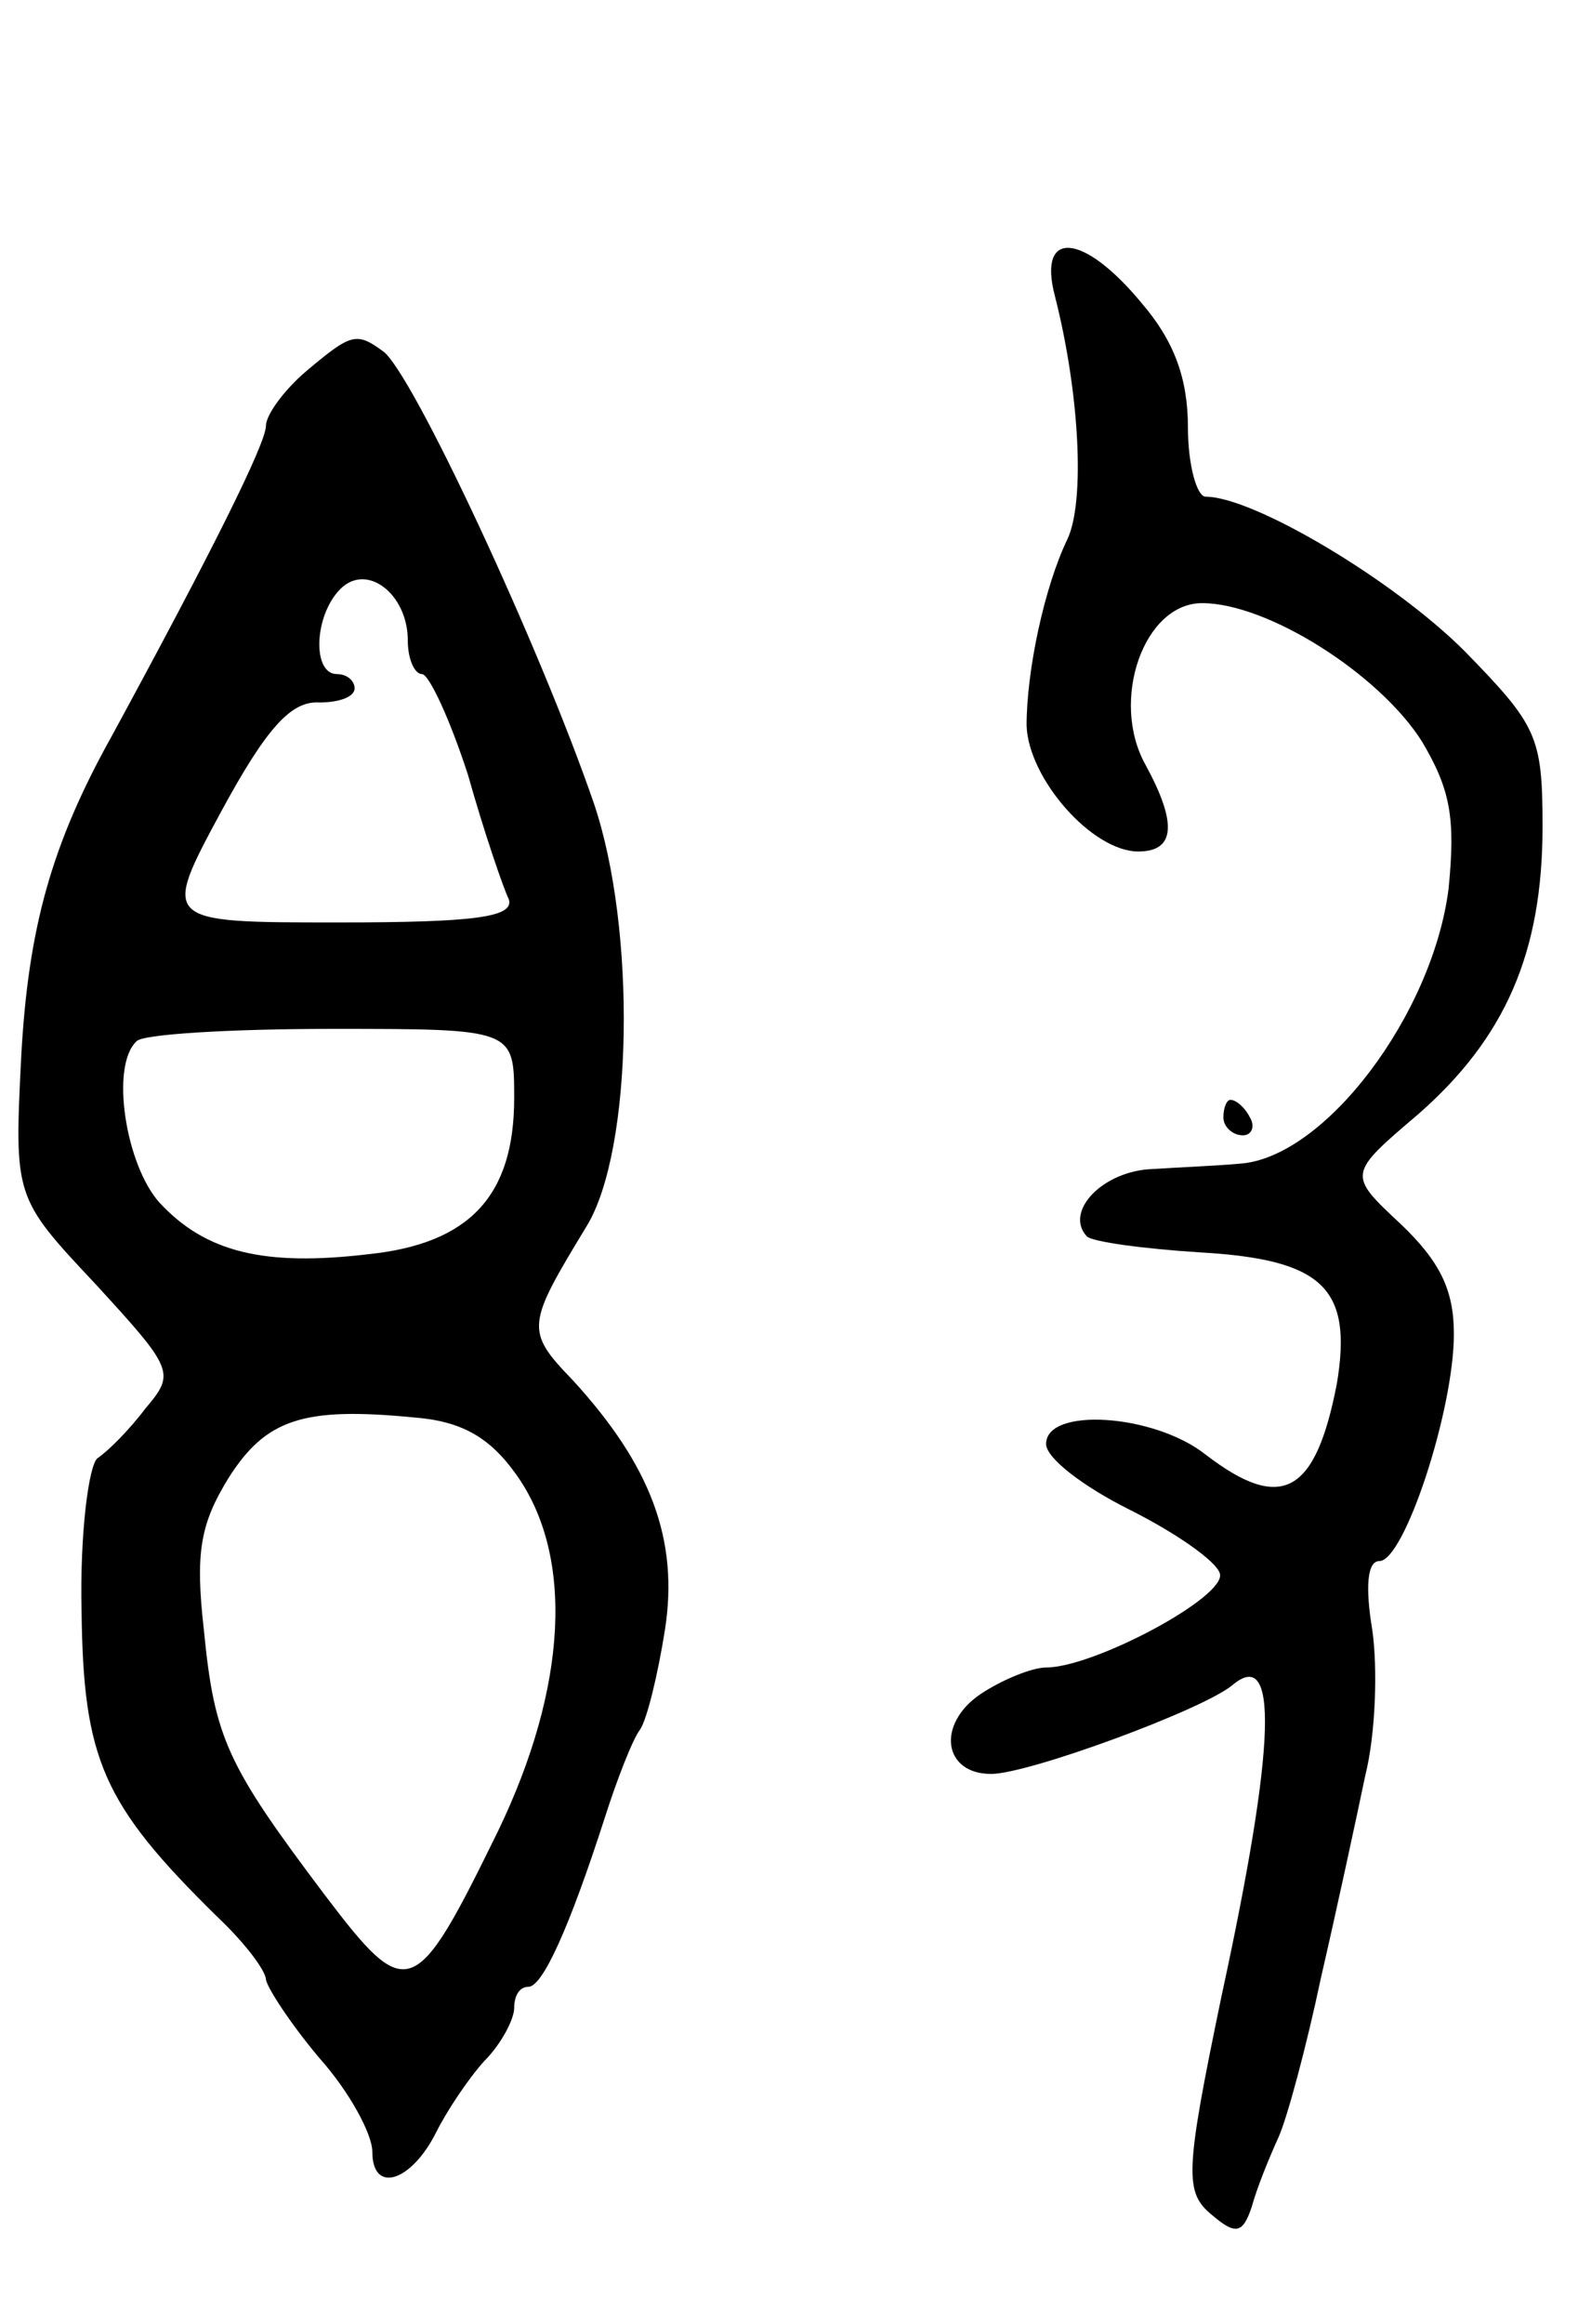 <svg version="1.0" xmlns="http://www.w3.org/2000/svg"
 width="89pt" height="131pt" viewBox="0 0 89 131"
 preserveAspectRatio="xMidYMid meet">
<g transform="translate(0,131) scale(0.1,-0.1)"
fill="#000000" stroke="none">
<path d="M595 1143 c14 -55 17 -116 7 -137 -13 -27 -23 -74 -23 -105 1 -30 37
-71 63 -71 21 0 22 16 4 49 -20 36 -1 91 32 91 37 0 100 -40 124 -78 16 -27
19 -43 15 -83 -9 -71 -70 -152 -118 -155 -10 -1 -33 -2 -49 -3 -28 -1 -50 -24
-37 -38 3 -3 32 -7 64 -9 69 -4 86 -20 77 -74 -12 -62 -31 -73 -74 -40 -29 23
-90 27 -90 6 0 -8 21 -24 47 -37 26 -13 49 -29 51 -36 4 -13 -71 -53 -98 -53
-8 0 -25 -7 -37 -15 -25 -17 -21 -45 6 -45 21 0 119 36 136 50 26 22 25 -32
-6 -175 -21 -101 -21 -111 -5 -124 13 -11 17 -10 22 5 3 11 10 28 15 39 5 11
16 52 24 90 9 39 20 90 25 114 6 24 7 61 4 82 -4 24 -3 39 4 39 14 0 42 85 42
128 0 25 -8 41 -30 62 -30 28 -30 28 10 62 49 43 70 91 70 162 0 51 -3 57 -44
99 -40 40 -119 87 -146 87 -5 0 -10 18 -10 39 0 28 -8 49 -26 70 -33 40 -59
42 -49 4z"/>
<path d="M173 1101 c-13 -11 -23 -25 -23 -31 0 -10 -31 -72 -87 -175 -34 -61
-47 -108 -51 -180 -4 -80 -4 -80 42 -129 44 -48 45 -50 28 -70 -9 -12 -21 -24
-27 -28 -5 -4 -10 -43 -9 -86 1 -84 12 -109 76 -172 16 -15 28 -31 28 -36 1
-5 14 -25 30 -44 17 -19 30 -43 30 -53 0 -24 22 -17 36 11 6 12 18 30 27 40
10 10 17 24 17 30 0 7 3 12 8 12 8 0 23 33 43 95 7 22 16 45 20 50 4 6 10 31
14 56 8 51 -8 93 -52 141 -27 28 -26 31 8 87 26 43 28 167 4 238 -31 90 -103
244 -119 255 -15 11 -18 10 -43 -11z m57 -152 c0 -11 4 -19 8 -19 4 0 16 -26
26 -57 9 -32 20 -64 23 -70 3 -10 -19 -13 -96 -13 -100 0 -100 0 -66 63 25 46
39 62 55 61 11 0 20 3 20 8 0 4 -4 8 -10 8 -14 0 -13 33 2 48 15 15 38 -3 38
-29z m60 -258 c0 -55 -25 -82 -82 -88 -59 -7 -92 1 -118 29 -19 21 -28 77 -13
91 3 4 53 7 110 7 103 0 103 0 103 -39z m1 -212 c33 -46 29 -120 -10 -201 -47
-96 -51 -98 -98 -36 -55 73 -62 88 -68 149 -5 44 -2 60 14 86 21 33 42 40 104
34 27 -2 43 -11 58 -32z"/>
<path d="M690 680 c0 -5 5 -10 11 -10 5 0 7 5 4 10 -3 6 -8 10 -11 10 -2 0 -4
-4 -4 -10z"/>
</g>
</svg>
